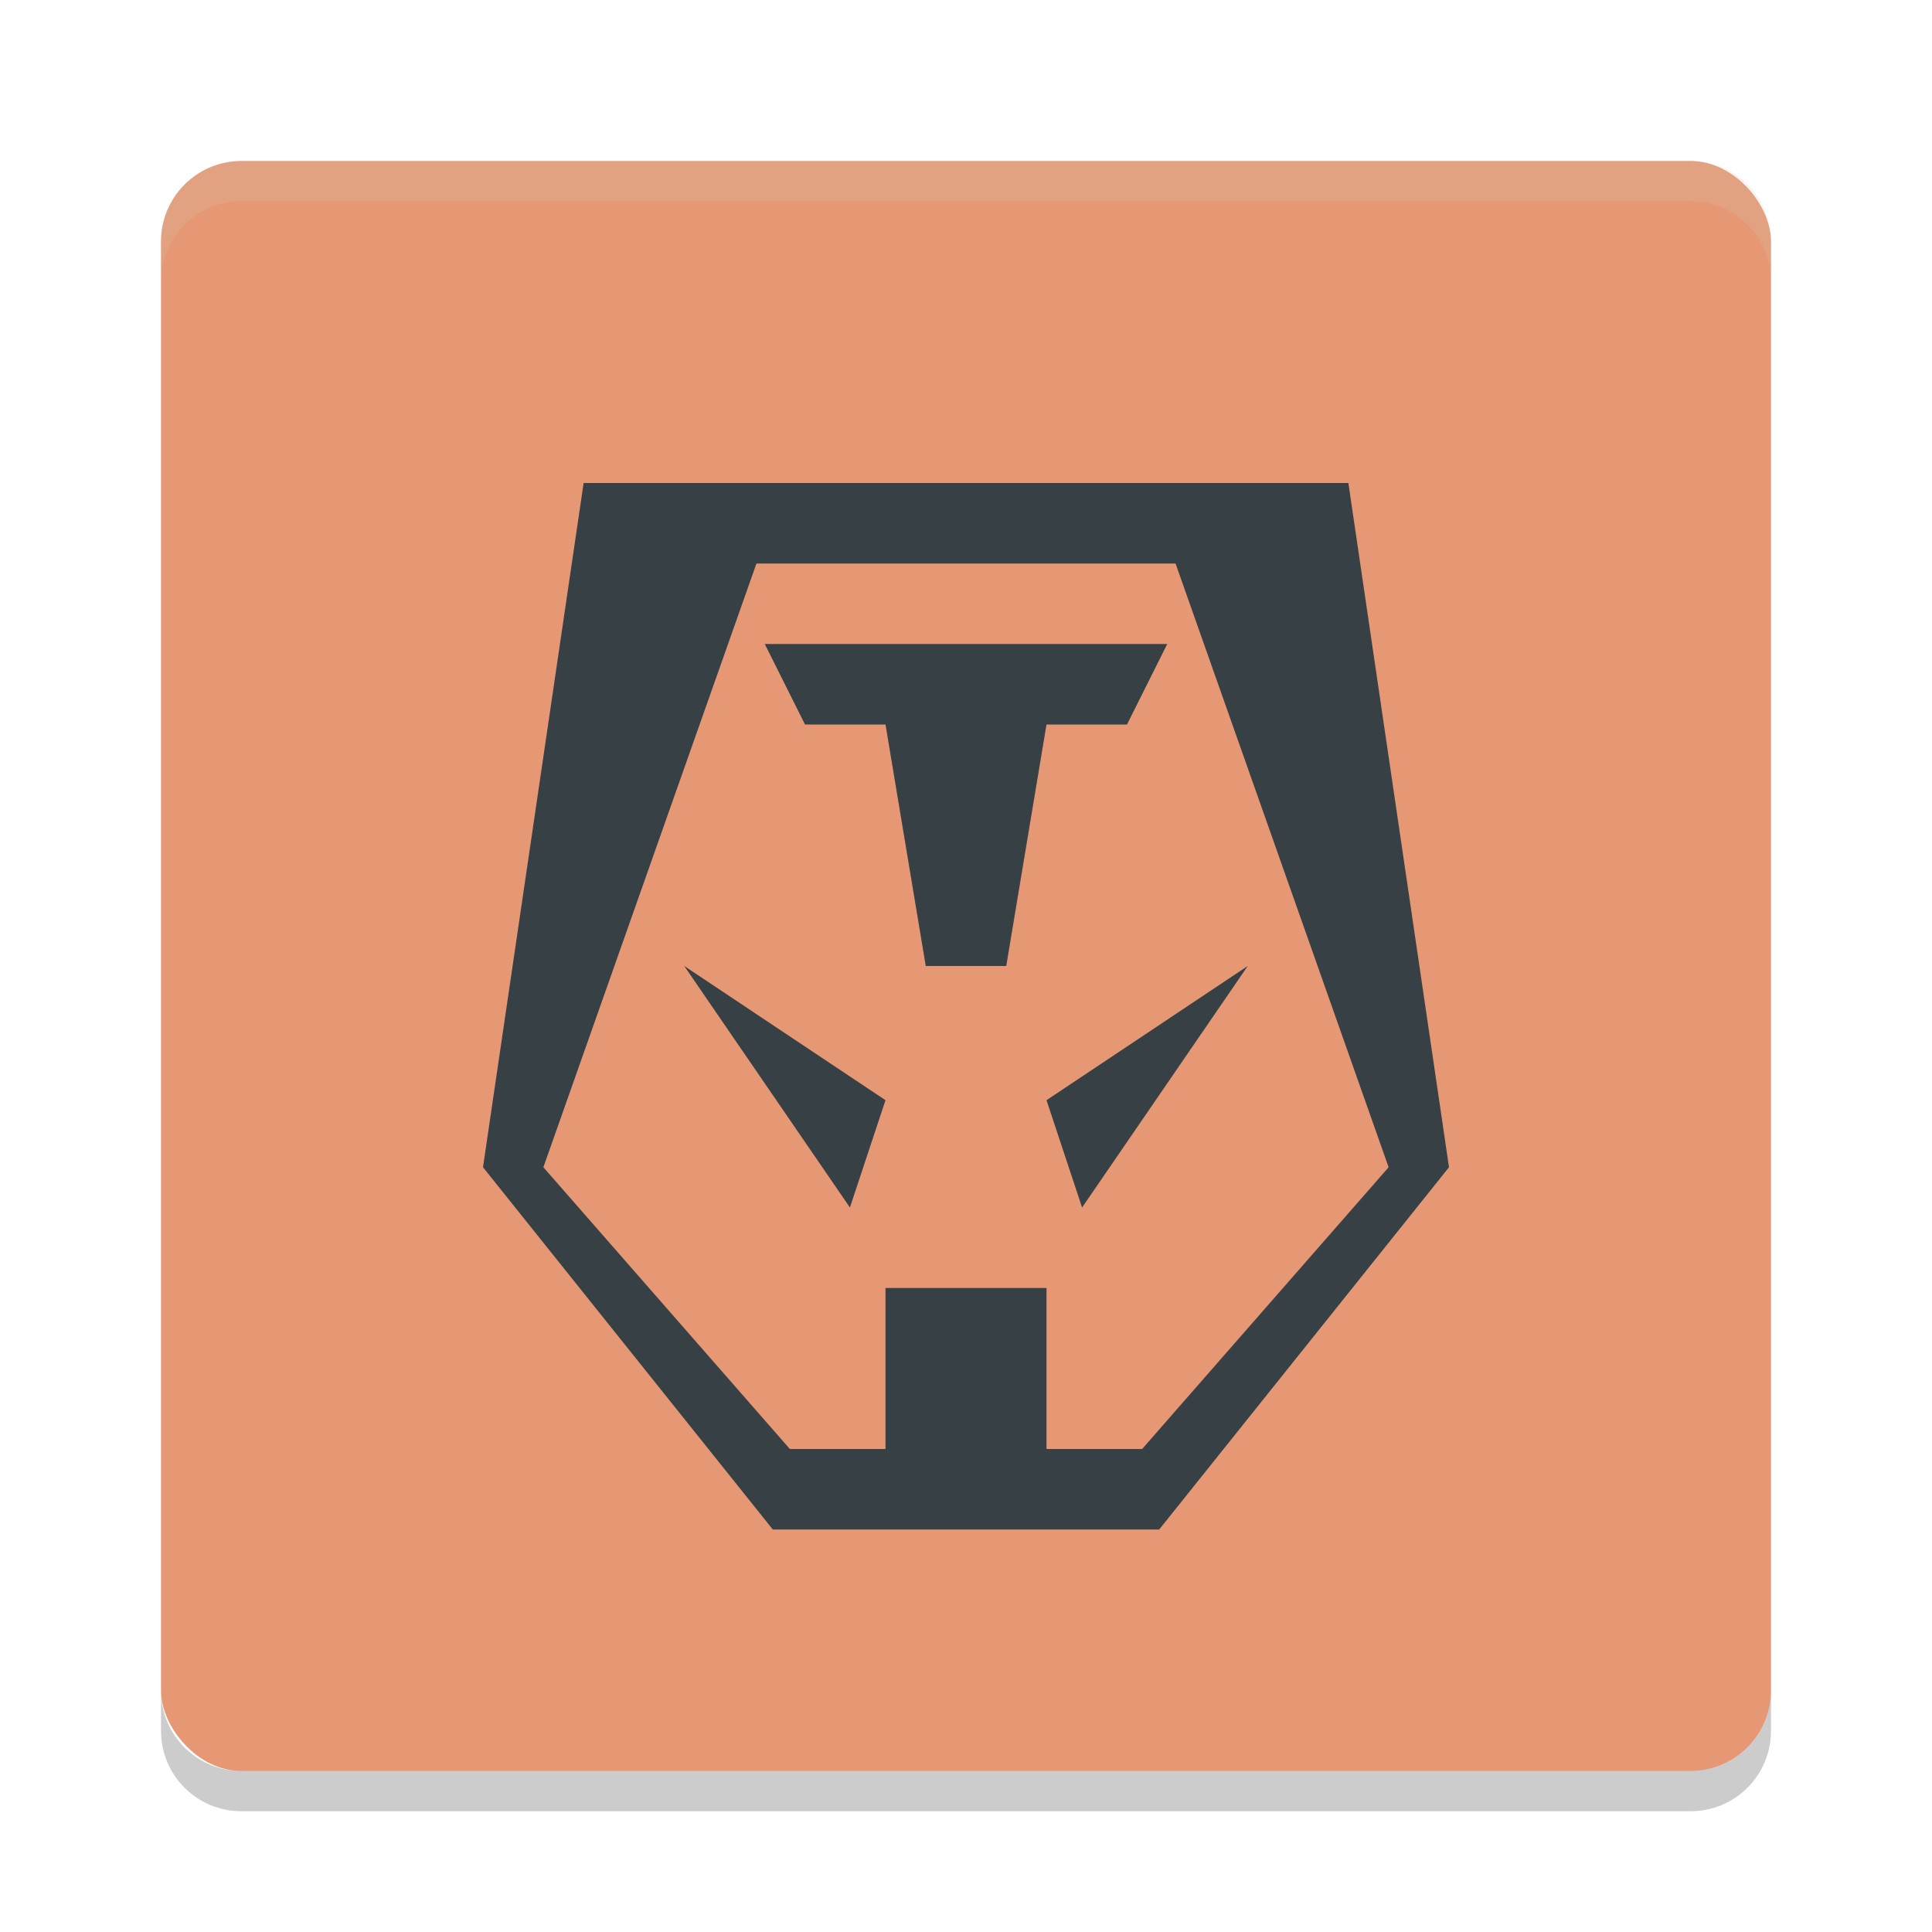 <svg xmlns="http://www.w3.org/2000/svg" width="24" height="24" version="1.1">
 <rect style="fill:#e69875" width="20" height="20" x="2" y="2" rx="1" ry="1"/>
 <path style="opacity:0.2;fill:#d3c6aa" d="M 2,3.5 2,3 C 2,2.446 2.446,2 3,2 l 18,0 c 0.554,0 1,0.446 1,1 l 0,0.5 c 0,-0.554 -0.446,-1 -1,-1 l -18,0 c -0.554,0 -1,0.446 -1,1 z"/>
 <path style="opacity:0.2" d="m 2,21 0,0.5 c 0,0.554 0.446,1 1,1 l 18,0 c 0.554,0 1,-0.446 1,-1 L 22,21 c 0,0.554 -0.446,1 -1,1 L 3,22 C 2.446,22 2,21.554 2,21 Z"/>
 <path style="fill:#374145;fill-rule:evenodd" d="M 7.25,6 6,14.5 9.6,19 14.4,19 18,14.5 16.75,6 14.25,6 9.75,6 Z M 9.397,7 14.603,7 17.25,14.5 14.188,18 13,18 13,16 11,16 11,18 9.812,18 6.75,14.5 Z M 9.5,8 10,9 l 1,0 0.5,3 1,0 0.5,-3 1,0 0.5,-1 z m -1,4 2.058,3 L 11,13.667 Z m 7,0 L 13,13.667 13.442,15 Z"/>
</svg>
